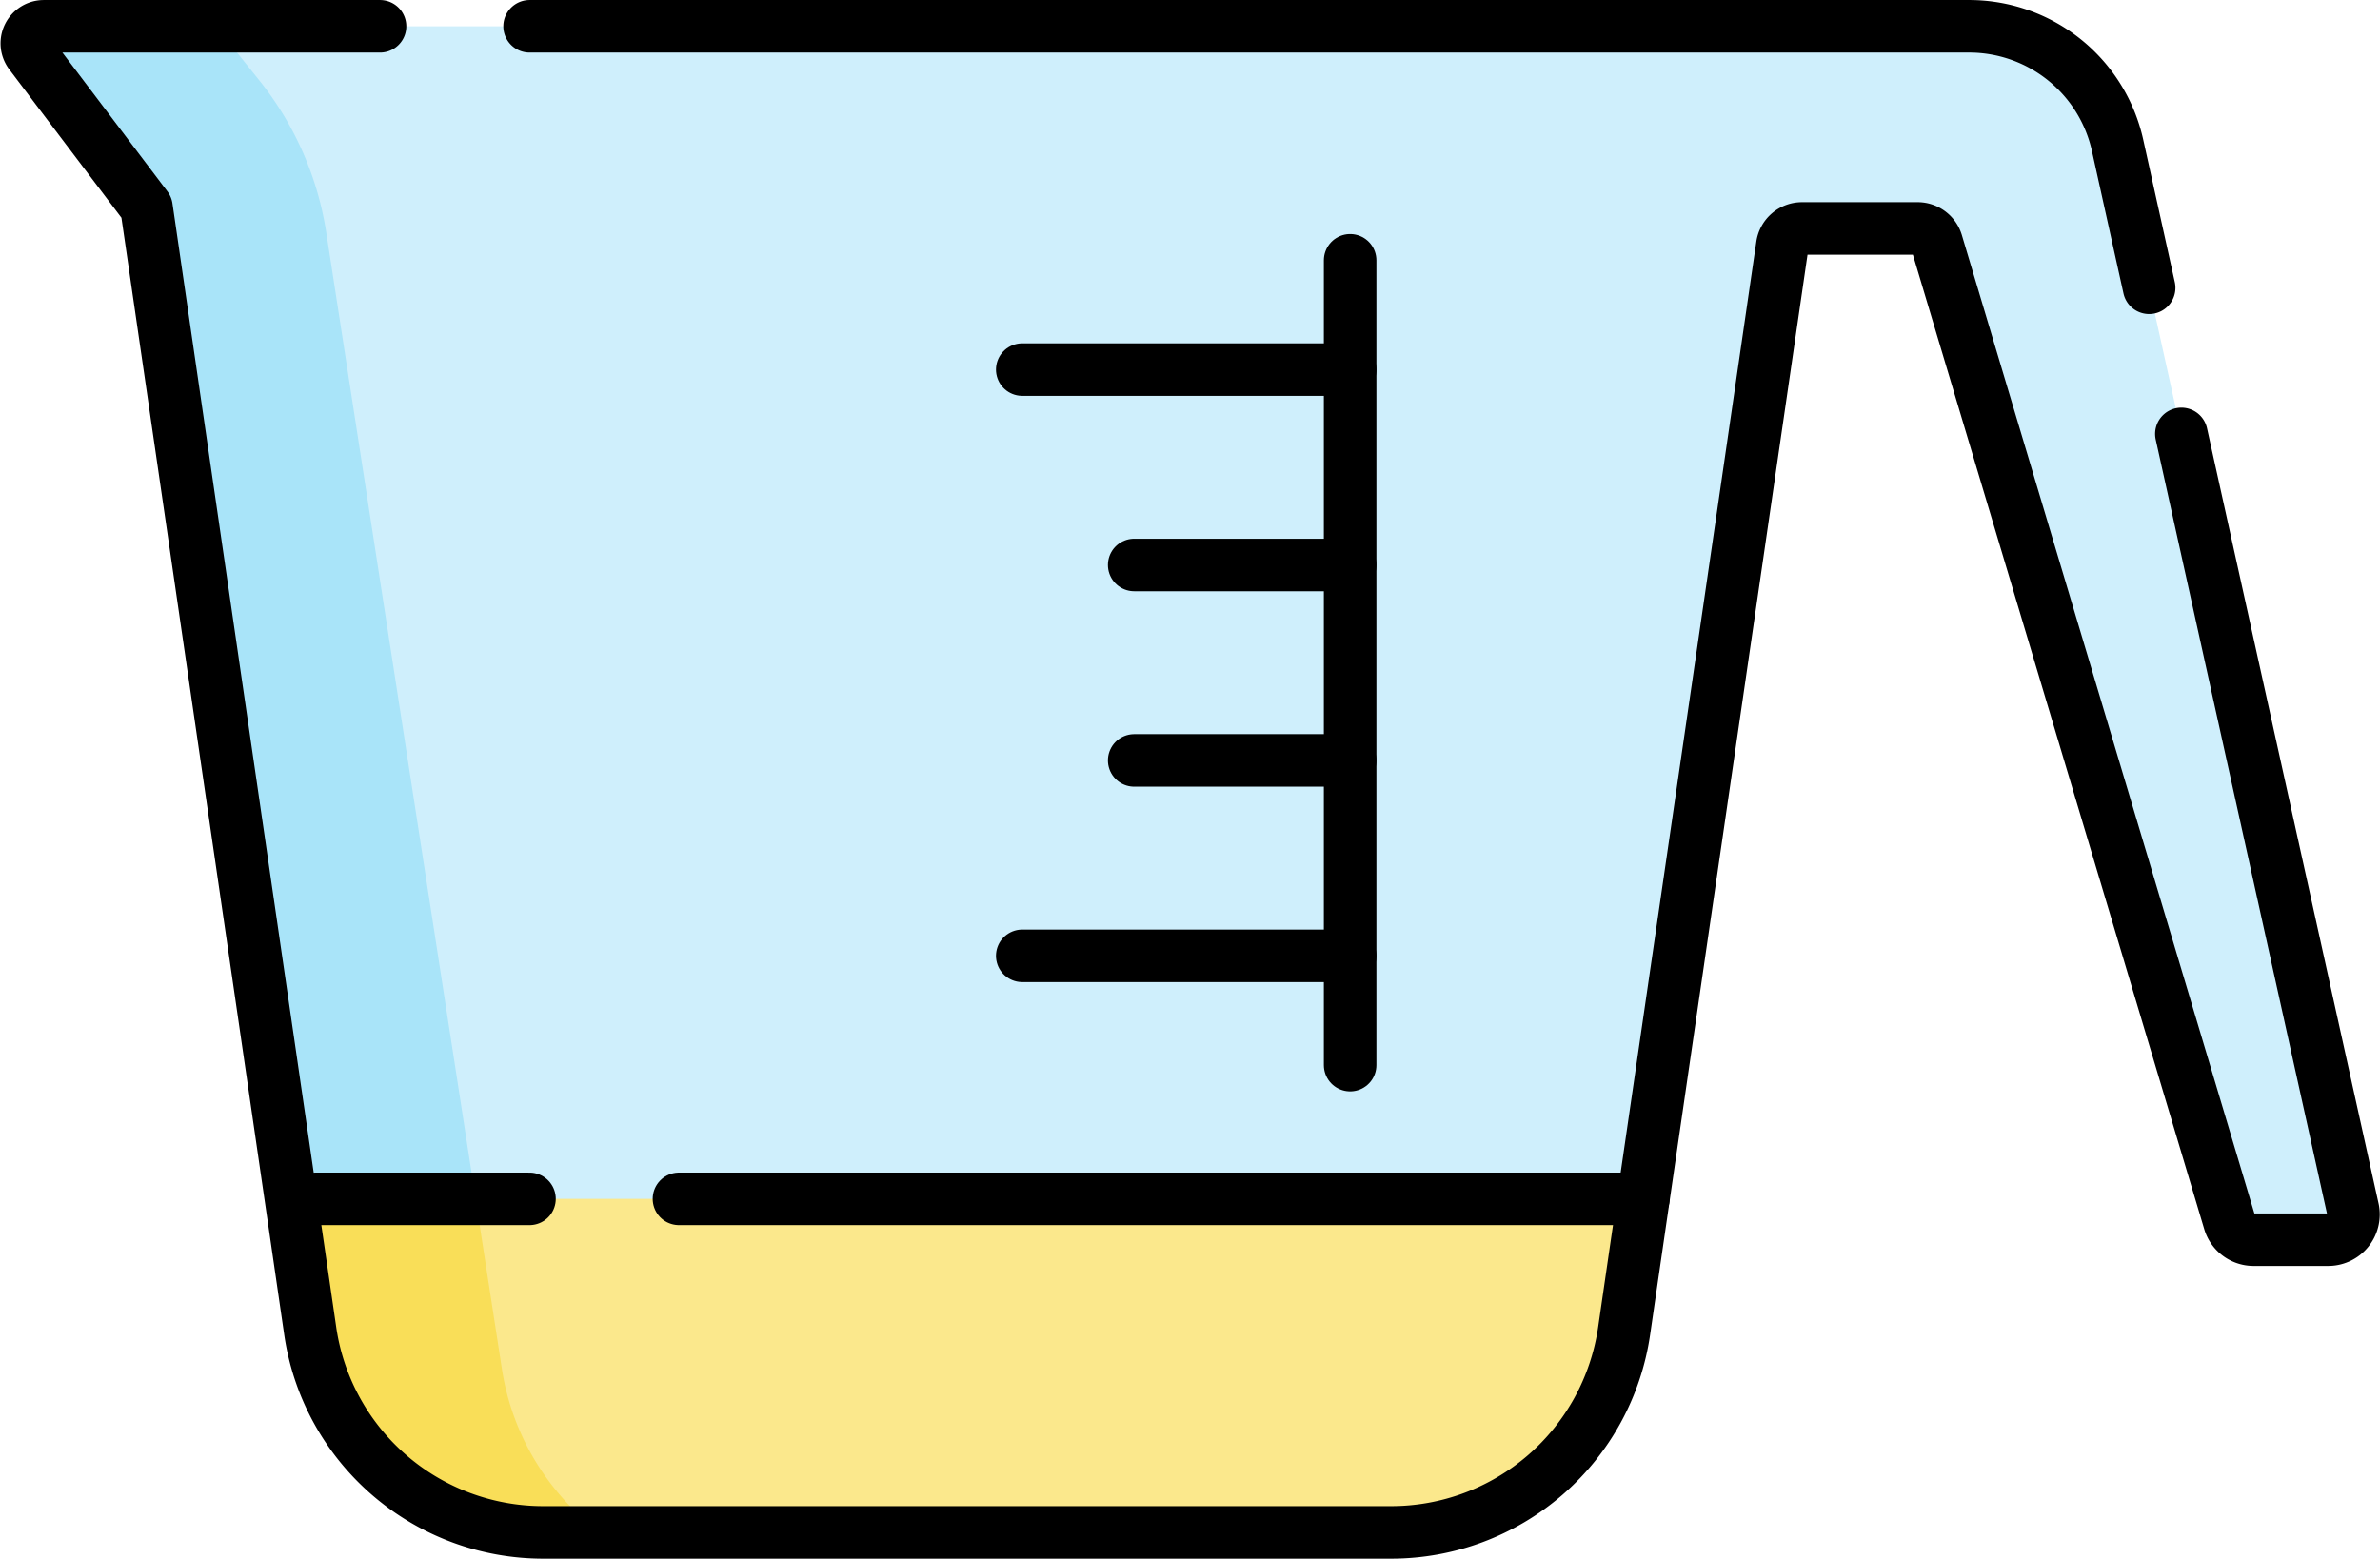 <svg xmlns="http://www.w3.org/2000/svg" width="90.59" height="59.341" viewBox="0 0 90.59 59.341">
  <g id="Grupo_1181683" data-name="Grupo 1181683" transform="translate(-817.322 -1991.118)">
    <g id="Grupo_1181613" data-name="Grupo 1181613" transform="translate(-15 -1)">
      <g id="liter_6709546" transform="translate(825.842 1897.913)">
        <g id="Grupo_1181680" data-name="Grupo 1181680" transform="translate(7.499 95.205)">
          <path id="Trazado_1048701" data-name="Trazado 1048701" d="M96.042,140.233l-8.957-40.49a5.786,5.786,0,0,0-5.65-4.537H8.148a.649.649,0,0,0-.516,1.04l4.423,5.851,5.5,37.753,2.768,5.061H61.789l7.243-5.061,5.288-36.3a.757.757,0,0,1,.751-.648h4.395a.756.756,0,0,1,.726.541l11.143,37.274a.962.962,0,0,0,.922.685H95.1A.962.962,0,0,0,96.042,140.233Z" transform="translate(-7.499 -95.205)" fill="#cfeffc"/>
          <g id="Grupo_1181679" data-name="Grupo 1181679">
            <g id="Grupo_1181677" data-name="Grupo 1181677">
              <path id="Trazado_1048702" data-name="Trazado 1048702" d="M24.747,140.91,18.9,103.065a12.264,12.264,0,0,0-2.55-5.8L14.7,95.205H8.147a.649.649,0,0,0-.516,1.04l4.423,5.851,5.5,37.753,2.768,5.061h5.043Z" transform="translate(-7.499 -95.205)" fill="#a9e4f9"/>
            </g>
            <g id="XMLID_00000029028635552274440310000004071340619166579075_" transform="translate(10.056 44.643)">
              <g id="Grupo_1181678" data-name="Grupo 1181678">
                <path id="Trazado_1048703" data-name="Trazado 1048703" d="M115.468,346.005l-.733,5.029a8.96,8.96,0,0,1-8.866,7.67H73.591a8.96,8.96,0,0,1-8.866-7.67l-.733-5.029Z" transform="translate(-63.991 -346.005)" fill="#fbe88c"/>
              </g>
            </g>
            <path id="Trazado_1048704" data-name="Trazado 1048704" d="M72.029,352.539l-.846-5.472L71.02,346H63.991l.733,5.029a8.96,8.96,0,0,0,8.866,7.67h2.152A9.621,9.621,0,0,1,72.029,352.539Z" transform="translate(-53.935 -301.362)" fill="#f9de58"/>
          </g>
        </g>
        <g id="Grupo_1181682" data-name="Grupo 1181682" transform="translate(7.499 95.206)">
          <g id="Grupo_1181681" data-name="Grupo 1181681" transform="translate(10.999 8.909)">
            <line id="Línea_574" data-name="Línea 574" x1="36.708" transform="translate(13.825 35.733)" fill="none" stroke="#000" stroke-linecap="round" stroke-linejoin="round" stroke-miterlimit="10" stroke-width="2"/>
            <line id="Línea_575" data-name="Línea 575" x1="8.136" transform="translate(0 35.733)" fill="none" stroke="#000" stroke-linecap="round" stroke-linejoin="round" stroke-miterlimit="10" stroke-width="2"/>
            <line id="Línea_576" data-name="Línea 576" y2="30.641" transform="translate(39.372)" fill="none" stroke="#000" stroke-linecap="round" stroke-linejoin="round" stroke-miterlimit="10" stroke-width="2"/>
            <line id="Línea_577" data-name="Línea 577" x1="12.48" transform="translate(26.892 4.161)" fill="none" stroke="#000" stroke-linecap="round" stroke-linejoin="round" stroke-miterlimit="10" stroke-width="2"/>
            <line id="Línea_578" data-name="Línea 578" x1="8.218" transform="translate(31.153 11.601)" fill="none" stroke="#000" stroke-linecap="round" stroke-linejoin="round" stroke-miterlimit="10" stroke-width="2"/>
            <line id="Línea_579" data-name="Línea 579" x1="8.218" transform="translate(31.153 19.041)" fill="none" stroke="#000" stroke-linecap="round" stroke-linejoin="round" stroke-miterlimit="10" stroke-width="2"/>
            <line id="Línea_580" data-name="Línea 580" x1="12.48" transform="translate(26.892 26.48)" fill="none" stroke="#000" stroke-linecap="round" stroke-linejoin="round" stroke-miterlimit="10" stroke-width="2"/>
          </g>
          <path id="Trazado_1048705" data-name="Trazado 1048705" d="M176.645,105.164l-1.2-5.418a5.787,5.787,0,0,0-5.651-4.537H115" transform="translate(-95.861 -95.209)" fill="none" stroke="#000" stroke-linecap="round" stroke-linejoin="round" stroke-miterlimit="10" stroke-width="2"/>
          <path id="Trazado_1048706" data-name="Trazado 1048706" d="M20.946,95.209H8.149a.648.648,0,0,0-.517,1.038l4.424,5.852,6.233,42.782a8.961,8.961,0,0,0,8.867,7.669H59.433a8.961,8.961,0,0,0,8.867-7.669l6.021-41.327a.758.758,0,0,1,.75-.649h4.4a.758.758,0,0,1,.727.541l11.142,37.274a.961.961,0,0,0,.921.686H95.1a.962.962,0,0,0,.939-1.169l-6.528-29.509" transform="translate(-7.5 -95.209)" fill="none" stroke="#000" stroke-linecap="round" stroke-linejoin="round" stroke-miterlimit="10" stroke-width="2"/>
        </g>
      </g>
    </g>
  </g>
</svg>
